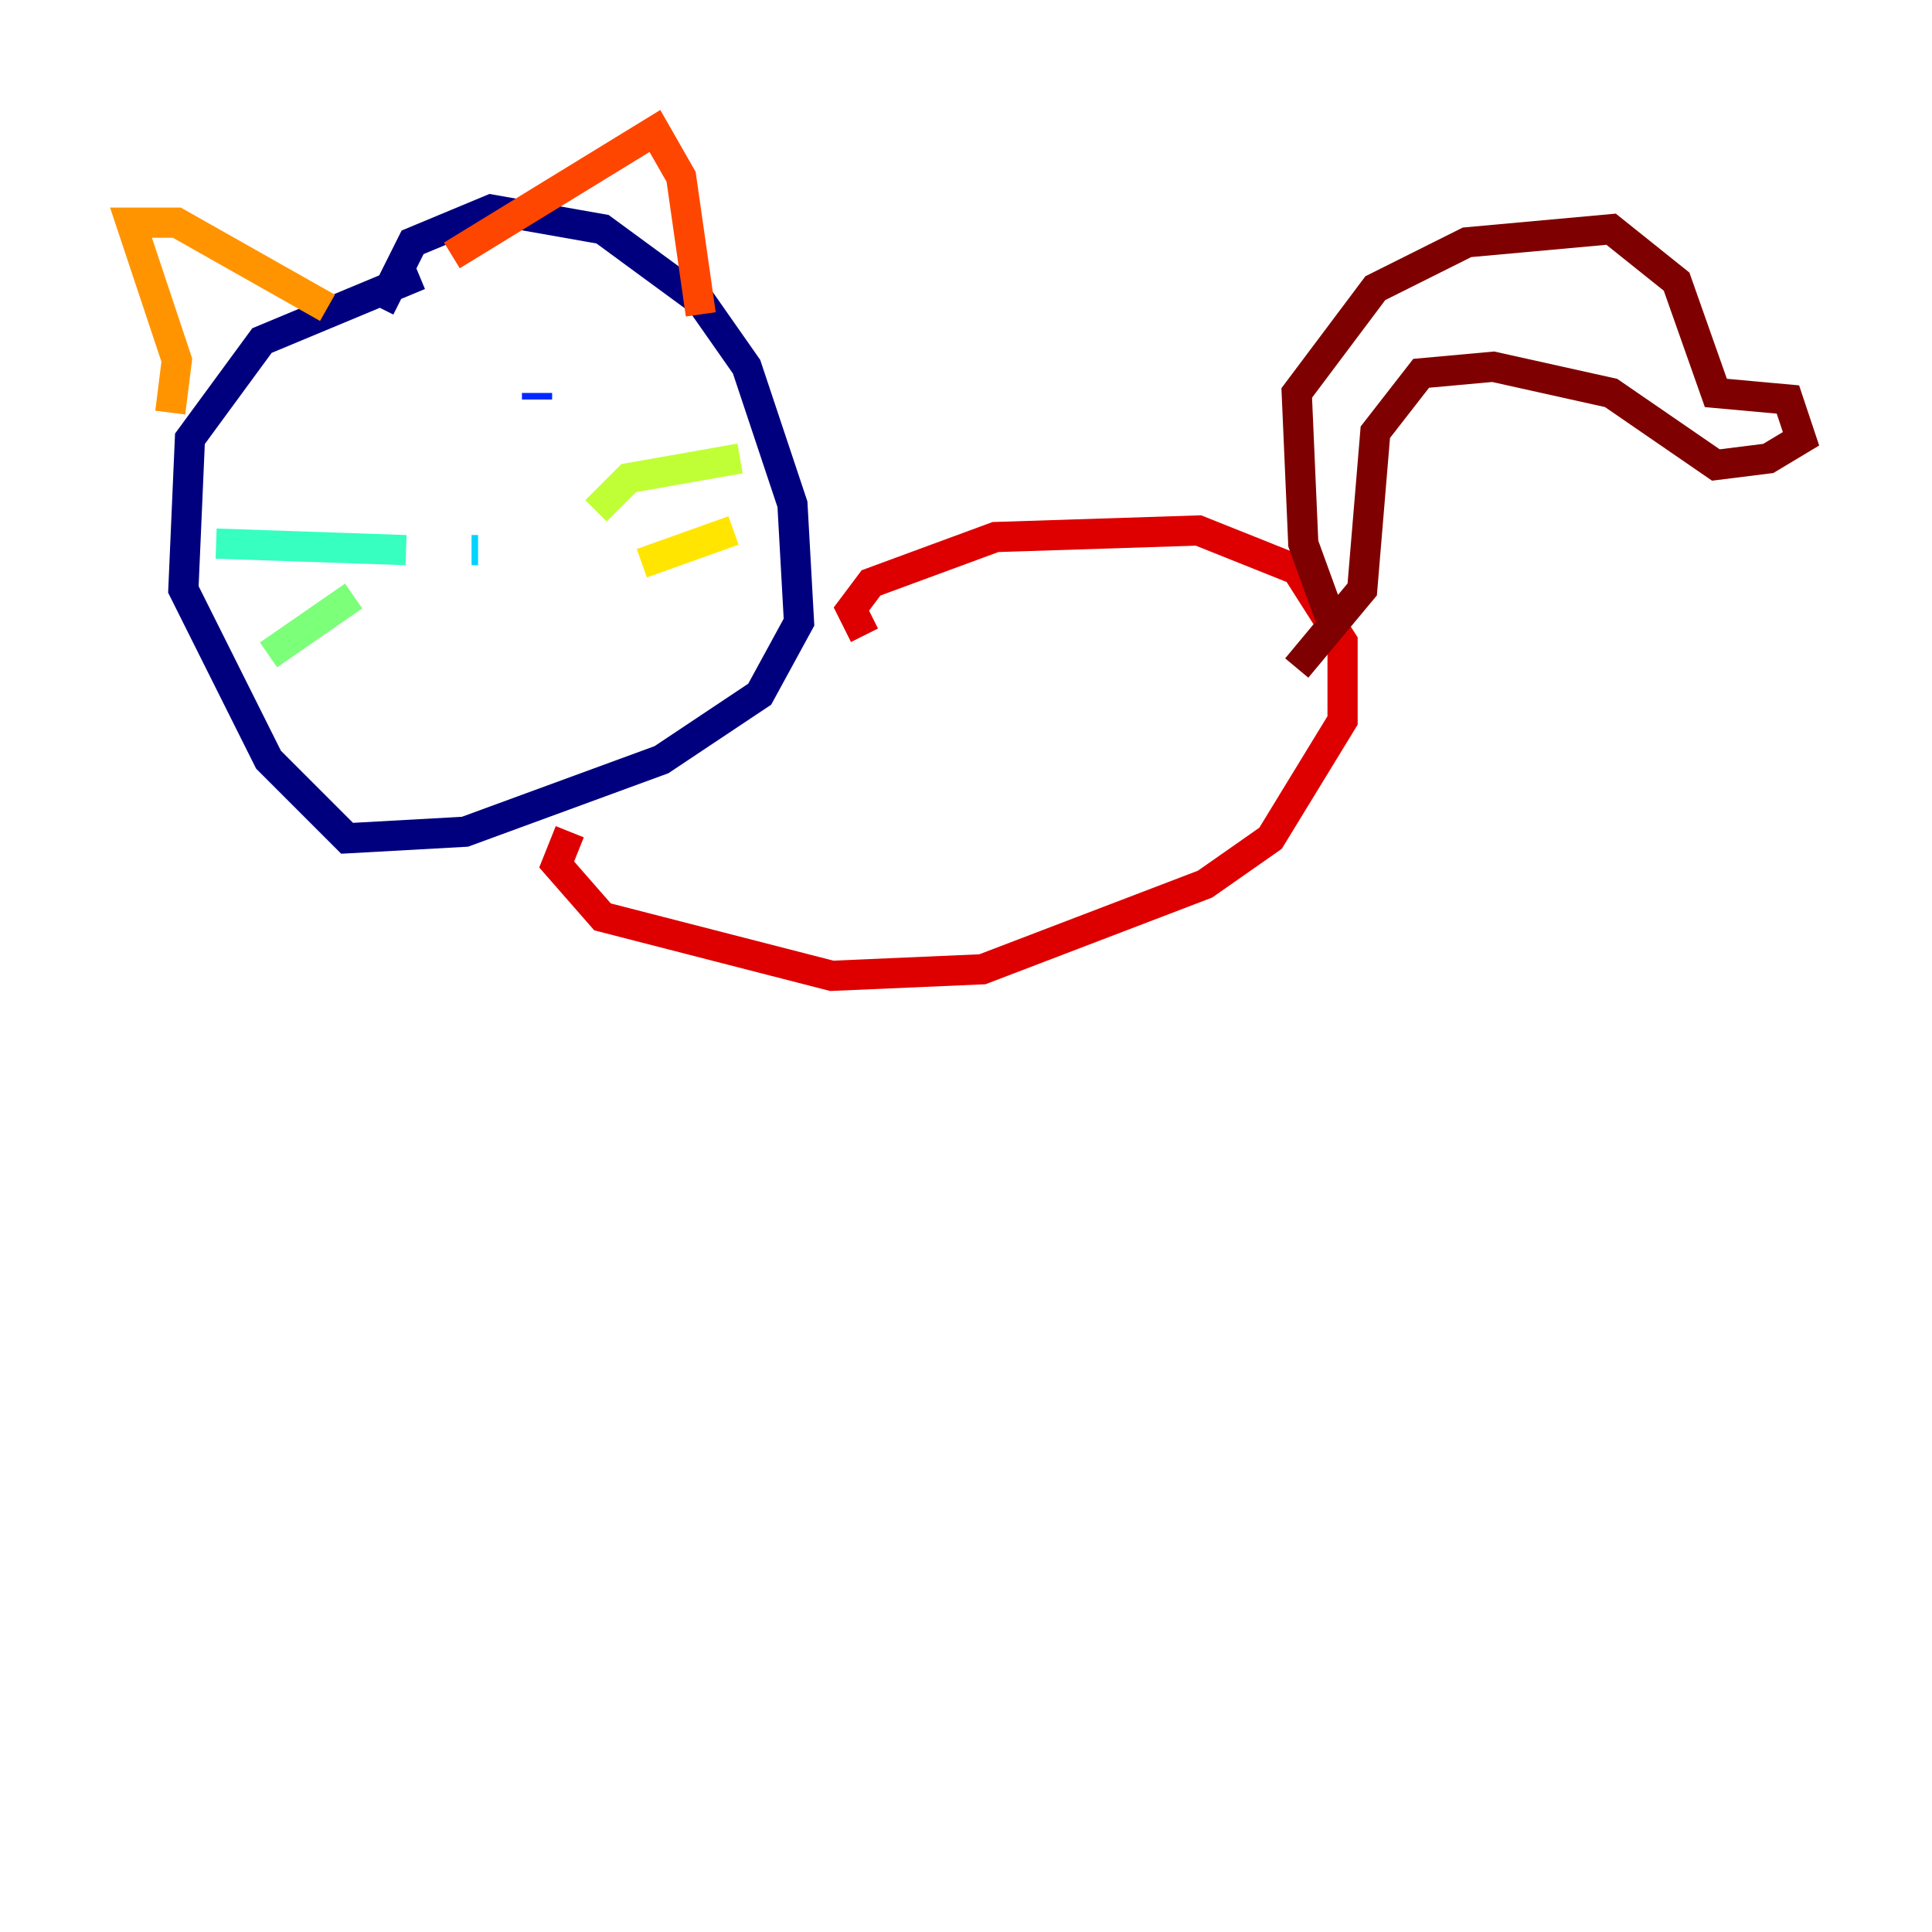 <?xml version="1.0" encoding="utf-8" ?>
<svg baseProfile="tiny" height="128" version="1.2" viewBox="0,0,128,128" width="128" xmlns="http://www.w3.org/2000/svg" xmlns:ev="http://www.w3.org/2001/xml-events" xmlns:xlink="http://www.w3.org/1999/xlink"><defs /><polyline fill="none" points="25.166,20.393 27.336,16.054 32.542,13.885 39.919,15.186 46.427,19.959 49.464,24.298 52.502,33.41 52.936,41.22 50.332,45.993 43.824,50.332 30.807,55.105 22.997,55.539 17.79,50.332 12.149,39.051 12.583,29.071 17.356,22.563 27.77,18.224" stroke="#00007f" stroke-width="2" /><polyline fill="none" points="23.43,29.939 23.43,29.939" stroke="#0000de" stroke-width="2" /><polyline fill="none" points="35.58,26.034 35.58,26.468" stroke="#0028ff" stroke-width="2" /><polyline fill="none" points="30.807,35.146 30.807,35.146" stroke="#0080ff" stroke-width="2" /><polyline fill="none" points="31.675,36.447 31.241,36.447" stroke="#00d4ff" stroke-width="2" /><polyline fill="none" points="26.902,36.447 14.319,36.014" stroke="#36ffc0" stroke-width="2" /><polyline fill="none" points="23.43,39.485 17.79,43.39" stroke="#7cff79" stroke-width="2" /><polyline fill="none" points="39.485,33.844 41.654,31.675 49.031,30.373" stroke="#c0ff36" stroke-width="2" /><polyline fill="none" points="42.522,37.315 48.597,35.146" stroke="#ffe500" stroke-width="2" /><polyline fill="none" points="11.281,27.336 11.715,23.864 8.678,14.752 11.715,14.752 21.695,20.393" stroke="#ff9400" stroke-width="2" /><polyline fill="none" points="29.939,16.922 43.39,8.678 45.125,11.715 46.427,20.827" stroke="#ff4600" stroke-width="2" /><polyline fill="none" points="57.275,42.088 56.407,40.352 57.709,38.617 65.953,35.58 79.403,35.146 85.912,37.749 88.949,42.522 88.949,47.729 84.176,55.539 79.837,58.576 65.085,64.217 55.105,64.651 39.919,60.746 36.881,57.275 37.749,55.105" stroke="#de0000" stroke-width="2" /><polyline fill="none" points="88.081,40.786 86.346,36.014 85.912,26.034 91.119,19.091 97.193,16.054 106.739,15.186 111.078,18.658 113.681,26.034 118.454,26.468 119.322,29.071 117.153,30.373 113.681,30.807 106.739,26.034 98.929,24.298 94.156,24.732 91.119,28.637 90.251,39.051 85.912,44.258" stroke="#7f0000" stroke-width="2" /></svg>